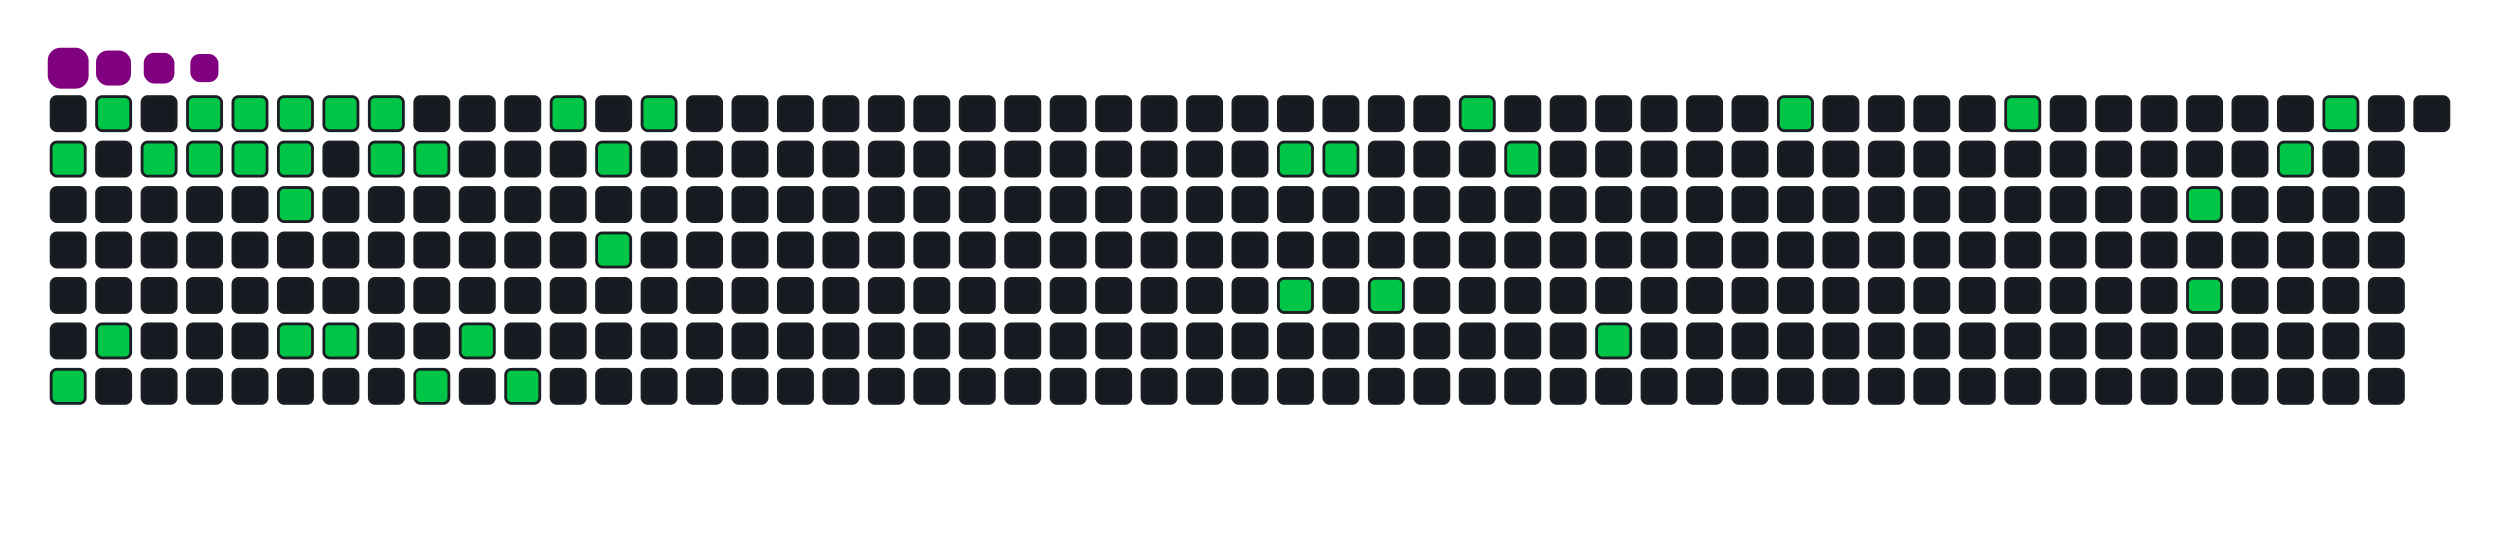 <svg viewBox="-16 -32 880 192" width="880" height="192" xmlns="http://www.w3.org/2000/svg"><desc>Generated with https://github.com/Platane/snk</desc><style>:root{--cb:#1b1f230a;--cs:purple;--ce:#161b22;--c0:#161b22;--c1:#01311f;--c2:#034525;--c3:#0f6d31;--c4:#00c647}.c{shape-rendering:geometricPrecision;fill:#161b22;stroke-width:1px;stroke:#1b1f230a;animation:none 18100ms linear infinite;width:12px;height:12px}@keyframes c0{24.3%{fill:#00c647}24.32%,100%{fill:#161b22}}.c.c0{fill:#00c647;animation-name:c0}@keyframes c1{28.17%{fill:#00c647}28.19%,100%{fill:#161b22}}.c.c1{fill:#00c647;animation-name:c1}@keyframes c2{1.09%{fill:#00c647}1.11%,100%{fill:#161b22}}.c.c2{fill:#00c647;animation-name:c2}@keyframes c3{27.06%{fill:#00c647}27.08%,100%{fill:#161b22}}.c.c3{fill:#00c647;animation-name:c3}@keyframes c4{23.19%{fill:#00c647}23.21%,100%{fill:#161b22}}.c.c4{fill:#00c647;animation-name:c4}@keyframes c5{2.2%{fill:#00c647}2.22%,100%{fill:#161b22}}.c.c5{fill:#00c647;animation-name:c5}@keyframes c6{22.64%{fill:#00c647}22.66%,100%{fill:#161b22}}.c.c6{fill:#00c647;animation-name:c6}@keyframes c7{2.75%{fill:#00c647}2.77%,100%{fill:#161b22}}.c.c7{fill:#00c647;animation-name:c7}@keyframes c8{22.09%{fill:#00c647}22.11%,100%{fill:#161b22}}.c.c8{fill:#00c647;animation-name:c8}@keyframes c9{3.3%{fill:#00c647}3.32%,100%{fill:#161b22}}.c.c9{fill:#00c647;animation-name:c9}@keyframes ca{21.54%{fill:#00c647}21.56%,100%{fill:#161b22}}.c.ca{fill:#00c647;animation-name:ca}@keyframes cb{20.98%{fill:#00c647}21%,100%{fill:#161b22}}.c.cb{fill:#00c647;animation-name:cb}@keyframes cc{19.33%{fill:#00c647}19.35%,100%{fill:#161b22}}.c.cc{fill:#00c647;animation-name:cc}@keyframes cd{3.86%{fill:#00c647}3.88%,100%{fill:#161b22}}.c.cd{fill:#00c647;animation-name:cd}@keyframes ce{18.77%{fill:#00c647}18.79%,100%{fill:#161b22}}.c.ce{fill:#00c647;animation-name:ce}@keyframes cf{4.41%{fill:#00c647}4.43%,100%{fill:#161b22}}.c.cf{fill:#00c647;animation-name:cf}@keyframes cg{4.96%{fill:#00c647}4.98%,100%{fill:#161b22}}.c.cg{fill:#00c647;animation-name:cg}@keyframes ch{5.51%{fill:#00c647}5.53%,100%{fill:#161b22}}.c.ch{fill:#00c647;animation-name:ch}@keyframes ci{17.12%{fill:#00c647}17.14%,100%{fill:#161b22}}.c.ci{fill:#00c647;animation-name:ci}@keyframes cj{14.91%{fill:#00c647}14.93%,100%{fill:#161b22}}.c.cj{fill:#00c647;animation-name:cj}@keyframes ck{16.01%{fill:#00c647}16.03%,100%{fill:#161b22}}.c.ck{fill:#00c647;animation-name:ck}@keyframes cl{9.93%{fill:#00c647}9.95%,100%{fill:#161b22}}.c.cl{fill:#00c647;animation-name:cl}@keyframes cm{7.72%{fill:#00c647}7.74%,100%{fill:#161b22}}.c.cm{fill:#00c647;animation-name:cm}@keyframes cn{12.14%{fill:#00c647}12.16%,100%{fill:#161b22}}.c.cn{fill:#00c647;animation-name:cn}@keyframes co{8.83%{fill:#00c647}8.85%,100%{fill:#161b22}}.c.co{fill:#00c647;animation-name:co}@keyframes cp{48.06%{fill:#00c647}48.08%,100%{fill:#161b22}}.c.cp{fill:#00c647;animation-name:cp}@keyframes cq{44.19%{fill:#00c647}44.21%,100%{fill:#161b22}}.c.cq{fill:#00c647;animation-name:cq}@keyframes cr{47.5%{fill:#00c647}47.52%,100%{fill:#161b22}}.c.cr{fill:#00c647;animation-name:cr}@keyframes cs{45.29%{fill:#00c647}45.31%,100%{fill:#161b22}}.c.cs{fill:#00c647;animation-name:cs}@keyframes ct{50.82%{fill:#00c647}50.84%,100%{fill:#161b22}}.c.ct{fill:#00c647;animation-name:ct}@keyframes cu{51.92%{fill:#00c647}51.94%,100%{fill:#161b22}}.c.cu{fill:#00c647;animation-name:cu}@keyframes cv{55.24%{fill:#00c647}55.26%,100%{fill:#161b22}}.c.cv{fill:#00c647;animation-name:cv}@keyframes cw{60.21%{fill:#00c647}60.23%,100%{fill:#161b22}}.c.cw{fill:#00c647;animation-name:cw}@keyframes cx{62.97%{fill:#00c647}62.99%,100%{fill:#161b22}}.c.cx{fill:#00c647;animation-name:cx}@keyframes cy{66.29%{fill:#00c647}66.31%,100%{fill:#161b22}}.c.cy{fill:#00c647;animation-name:cy}@keyframes cz{67.39%{fill:#00c647}67.41%,100%{fill:#161b22}}.c.cz{fill:#00c647;animation-name:cz}@keyframes c10{70.16%{fill:#00c647}70.18%,100%{fill:#161b22}}.c.c10{fill:#00c647;animation-name:c10}@keyframes c11{71.26%{fill:#00c647}71.28%,100%{fill:#161b22}}.c.c11{fill:#00c647;animation-name:c11}.u{transform-origin:0 0;transform:scale(0,1);animation:none linear 18100ms infinite}@keyframes u0{1.09%{transform:scale(0.000,1)}1.11%,2.2%{transform:scale(0.026,1)}2.22%,2.75%{transform:scale(0.053,1)}2.77%,3.3%{transform:scale(0.079,1)}3.32%,3.86%{transform:scale(0.105,1)}3.88%,4.41%{transform:scale(0.132,1)}4.43%,4.96%{transform:scale(0.158,1)}4.98%,5.51%{transform:scale(0.184,1)}5.53%,7.72%{transform:scale(0.211,1)}7.74%,8.83%{transform:scale(0.237,1)}8.85%,9.93%{transform:scale(0.263,1)}9.95%,12.14%{transform:scale(0.289,1)}12.16%,14.91%{transform:scale(0.316,1)}14.93%,16.01%{transform:scale(0.342,1)}16.03%,17.12%{transform:scale(0.368,1)}17.14%,18.77%{transform:scale(0.395,1)}18.79%,19.33%{transform:scale(0.421,1)}19.35%,20.98%{transform:scale(0.447,1)}21%,21.54%{transform:scale(0.474,1)}21.56%,22.09%{transform:scale(0.500,1)}22.11%,22.64%{transform:scale(0.526,1)}22.66%,23.19%{transform:scale(0.553,1)}23.21%,24.3%{transform:scale(0.579,1)}24.32%,27.06%{transform:scale(0.605,1)}27.08%,28.17%{transform:scale(0.632,1)}28.19%,44.19%{transform:scale(0.658,1)}44.21%,45.29%{transform:scale(0.684,1)}45.31%,47.5%{transform:scale(0.711,1)}47.52%,48.06%{transform:scale(0.737,1)}48.08%,50.82%{transform:scale(0.763,1)}50.84%,51.92%{transform:scale(0.789,1)}51.94%,55.24%{transform:scale(0.816,1)}55.26%,60.21%{transform:scale(0.842,1)}60.23%,62.97%{transform:scale(0.868,1)}62.99%,66.29%{transform:scale(0.895,1)}66.31%,67.39%{transform:scale(0.921,1)}67.41%,70.16%{transform:scale(0.947,1)}70.18%,71.26%{transform:scale(0.974,1)}71.28%,100%{transform:scale(1.000,1)}}.u.u0{fill:#00c647;animation-name:u0;transform-origin:0.0px 0}.s{shape-rendering:geometricPrecision;fill:purple;animation:none linear 18100ms infinite}@keyframes s0{0%,99.45%{transform:translate(0px,-16px)}0.55%{transform:translate(0px,0px)}4.42%{transform:translate(112px,0px)}4.97%{transform:translate(112px,16px)}8.29%{transform:translate(208px,16px)}8.84%{transform:translate(208px,0px)}9.94%{transform:translate(176px,0px)}10.5%{transform:translate(176px,16px)}11.05%{transform:translate(192px,16px)}12.15%{transform:translate(192px,48px)}13.81%{transform:translate(144px,48px)}14.92%{transform:translate(144px,80px)}15.47%{transform:translate(160px,80px)}16.02%{transform:translate(160px,96px)}17.13%{transform:translate(128px,96px)}17.68%{transform:translate(128px,80px)}19.34%{transform:translate(80px,80px)}21.55%{transform:translate(80px,16px)}24.31%{transform:translate(0px,16px)}24.86%{transform:translate(0px,32px)}25.41%{transform:translate(16px,32px)}27.07%{transform:translate(16px,80px)}27.62%{transform:translate(0px,80px)}28.18%{transform:translate(0px,96px)}43.09%{transform:translate(432px,96px)}44.2%{transform:translate(432px,64px)}45.3%{transform:translate(464px,64px)}46.96%{transform:translate(464px,16px)}48.07%{transform:translate(432px,16px)}48.62%{transform:translate(432px,0px)}51.38%{transform:translate(512px,0px)}51.93%{transform:translate(512px,16px)}53.04%{transform:translate(544px,16px)}55.25%{transform:translate(544px,80px)}57.46%{transform:translate(608px,80px)}60.22%{transform:translate(608px,0px)}65.19%{transform:translate(752px,0px)}67.4%{transform:translate(752px,64px)}68.51%{transform:translate(784px,64px)}70.17%{transform:translate(784px,16px)}70.72%{transform:translate(800px,16px)}71.27%{transform:translate(800px,0px)}96.69%{transform:translate(64px,0px)}97.24%{transform:translate(64px,-16px)}}.s.s0{transform:translate(0px,-16px);animation-name:s0}@keyframes s1{0%,99.45%{transform:translate(16px,-16px)}0.55%{transform:translate(0px,-16px)}1.1%{transform:translate(0px,0px)}4.97%{transform:translate(112px,0px)}5.52%{transform:translate(112px,16px)}8.84%{transform:translate(208px,16px)}9.39%{transform:translate(208px,0px)}10.5%{transform:translate(176px,0px)}11.05%{transform:translate(176px,16px)}11.6%{transform:translate(192px,16px)}12.71%{transform:translate(192px,48px)}14.36%{transform:translate(144px,48px)}15.47%{transform:translate(144px,80px)}16.02%{transform:translate(160px,80px)}16.57%{transform:translate(160px,96px)}17.68%{transform:translate(128px,96px)}18.23%{transform:translate(128px,80px)}19.89%{transform:translate(80px,80px)}22.1%{transform:translate(80px,16px)}24.86%{transform:translate(0px,16px)}25.41%{transform:translate(0px,32px)}25.97%{transform:translate(16px,32px)}27.62%{transform:translate(16px,80px)}28.18%{transform:translate(0px,80px)}28.73%{transform:translate(0px,96px)}43.65%{transform:translate(432px,96px)}44.75%{transform:translate(432px,64px)}45.86%{transform:translate(464px,64px)}47.51%{transform:translate(464px,16px)}48.62%{transform:translate(432px,16px)}49.17%{transform:translate(432px,0px)}51.93%{transform:translate(512px,0px)}52.49%{transform:translate(512px,16px)}53.59%{transform:translate(544px,16px)}55.8%{transform:translate(544px,80px)}58.01%{transform:translate(608px,80px)}60.77%{transform:translate(608px,0px)}65.75%{transform:translate(752px,0px)}67.96%{transform:translate(752px,64px)}69.06%{transform:translate(784px,64px)}70.72%{transform:translate(784px,16px)}71.27%{transform:translate(800px,16px)}71.82%{transform:translate(800px,0px)}97.24%{transform:translate(64px,0px)}97.79%{transform:translate(64px,-16px)}}.s.s1{transform:translate(16px,-16px);animation-name:s1}@keyframes s2{0%,99.45%{transform:translate(32px,-16px)}1.1%{transform:translate(0px,-16px)}1.66%{transform:translate(0px,0px)}5.52%{transform:translate(112px,0px)}6.08%{transform:translate(112px,16px)}9.39%{transform:translate(208px,16px)}9.94%{transform:translate(208px,0px)}11.05%{transform:translate(176px,0px)}11.6%{transform:translate(176px,16px)}12.15%{transform:translate(192px,16px)}13.26%{transform:translate(192px,48px)}14.92%{transform:translate(144px,48px)}16.02%{transform:translate(144px,80px)}16.57%{transform:translate(160px,80px)}17.13%{transform:translate(160px,96px)}18.23%{transform:translate(128px,96px)}18.78%{transform:translate(128px,80px)}20.44%{transform:translate(80px,80px)}22.65%{transform:translate(80px,16px)}25.41%{transform:translate(0px,16px)}25.97%{transform:translate(0px,32px)}26.52%{transform:translate(16px,32px)}28.18%{transform:translate(16px,80px)}28.73%{transform:translate(0px,80px)}29.28%{transform:translate(0px,96px)}44.2%{transform:translate(432px,96px)}45.3%{transform:translate(432px,64px)}46.41%{transform:translate(464px,64px)}48.07%{transform:translate(464px,16px)}49.17%{transform:translate(432px,16px)}49.72%{transform:translate(432px,0px)}52.49%{transform:translate(512px,0px)}53.04%{transform:translate(512px,16px)}54.14%{transform:translate(544px,16px)}56.35%{transform:translate(544px,80px)}58.56%{transform:translate(608px,80px)}61.33%{transform:translate(608px,0px)}66.3%{transform:translate(752px,0px)}68.51%{transform:translate(752px,64px)}69.61%{transform:translate(784px,64px)}71.27%{transform:translate(784px,16px)}71.82%{transform:translate(800px,16px)}72.38%{transform:translate(800px,0px)}97.79%{transform:translate(64px,0px)}98.34%{transform:translate(64px,-16px)}}.s.s2{transform:translate(32px,-16px);animation-name:s2}@keyframes s3{0%,99.45%{transform:translate(48px,-16px)}1.66%{transform:translate(0px,-16px)}2.21%{transform:translate(0px,0px)}6.08%{transform:translate(112px,0px)}6.63%{transform:translate(112px,16px)}9.94%{transform:translate(208px,16px)}10.5%{transform:translate(208px,0px)}11.6%{transform:translate(176px,0px)}12.15%{transform:translate(176px,16px)}12.71%{transform:translate(192px,16px)}13.81%{transform:translate(192px,48px)}15.47%{transform:translate(144px,48px)}16.57%{transform:translate(144px,80px)}17.13%{transform:translate(160px,80px)}17.68%{transform:translate(160px,96px)}18.78%{transform:translate(128px,96px)}19.34%{transform:translate(128px,80px)}20.99%{transform:translate(80px,80px)}23.2%{transform:translate(80px,16px)}25.97%{transform:translate(0px,16px)}26.52%{transform:translate(0px,32px)}27.07%{transform:translate(16px,32px)}28.73%{transform:translate(16px,80px)}29.28%{transform:translate(0px,80px)}29.83%{transform:translate(0px,96px)}44.75%{transform:translate(432px,96px)}45.86%{transform:translate(432px,64px)}46.96%{transform:translate(464px,64px)}48.62%{transform:translate(464px,16px)}49.72%{transform:translate(432px,16px)}50.28%{transform:translate(432px,0px)}53.04%{transform:translate(512px,0px)}53.59%{transform:translate(512px,16px)}54.7%{transform:translate(544px,16px)}56.91%{transform:translate(544px,80px)}59.12%{transform:translate(608px,80px)}61.88%{transform:translate(608px,0px)}66.85%{transform:translate(752px,0px)}69.06%{transform:translate(752px,64px)}70.17%{transform:translate(784px,64px)}71.82%{transform:translate(784px,16px)}72.38%{transform:translate(800px,16px)}72.93%{transform:translate(800px,0px)}98.34%{transform:translate(64px,0px)}98.9%{transform:translate(64px,-16px)}}.s.s3{transform:translate(48px,-16px);animation-name:s3}</style><rect class="c" x="2" y="2" rx="2" ry="2"/><rect class="c c0" x="2" y="18" rx="2" ry="2"/><rect class="c" x="2" y="34" rx="2" ry="2"/><rect class="c" x="2" y="50" rx="2" ry="2"/><rect class="c" x="2" y="66" rx="2" ry="2"/><rect class="c" x="2" y="82" rx="2" ry="2"/><rect class="c c1" x="2" y="98" rx="2" ry="2"/><rect class="c c2" x="18" y="2" rx="2" ry="2"/><rect class="c" x="18" y="18" rx="2" ry="2"/><rect class="c" x="18" y="34" rx="2" ry="2"/><rect class="c" x="18" y="50" rx="2" ry="2"/><rect class="c" x="18" y="66" rx="2" ry="2"/><rect class="c c3" x="18" y="82" rx="2" ry="2"/><rect class="c" x="18" y="98" rx="2" ry="2"/><rect class="c" x="34" y="2" rx="2" ry="2"/><rect class="c c4" x="34" y="18" rx="2" ry="2"/><rect class="c" x="34" y="34" rx="2" ry="2"/><rect class="c" x="34" y="50" rx="2" ry="2"/><rect class="c" x="34" y="66" rx="2" ry="2"/><rect class="c" x="34" y="82" rx="2" ry="2"/><rect class="c" x="34" y="98" rx="2" ry="2"/><rect class="c c5" x="50" y="2" rx="2" ry="2"/><rect class="c c6" x="50" y="18" rx="2" ry="2"/><rect class="c" x="50" y="34" rx="2" ry="2"/><rect class="c" x="50" y="50" rx="2" ry="2"/><rect class="c" x="50" y="66" rx="2" ry="2"/><rect class="c" x="50" y="82" rx="2" ry="2"/><rect class="c" x="50" y="98" rx="2" ry="2"/><rect class="c c7" x="66" y="2" rx="2" ry="2"/><rect class="c c8" x="66" y="18" rx="2" ry="2"/><rect class="c" x="66" y="34" rx="2" ry="2"/><rect class="c" x="66" y="50" rx="2" ry="2"/><rect class="c" x="66" y="66" rx="2" ry="2"/><rect class="c" x="66" y="82" rx="2" ry="2"/><rect class="c" x="66" y="98" rx="2" ry="2"/><rect class="c c9" x="82" y="2" rx="2" ry="2"/><rect class="c ca" x="82" y="18" rx="2" ry="2"/><rect class="c cb" x="82" y="34" rx="2" ry="2"/><rect class="c" x="82" y="50" rx="2" ry="2"/><rect class="c" x="82" y="66" rx="2" ry="2"/><rect class="c cc" x="82" y="82" rx="2" ry="2"/><rect class="c" x="82" y="98" rx="2" ry="2"/><rect class="c cd" x="98" y="2" rx="2" ry="2"/><rect class="c" x="98" y="18" rx="2" ry="2"/><rect class="c" x="98" y="34" rx="2" ry="2"/><rect class="c" x="98" y="50" rx="2" ry="2"/><rect class="c" x="98" y="66" rx="2" ry="2"/><rect class="c ce" x="98" y="82" rx="2" ry="2"/><rect class="c" x="98" y="98" rx="2" ry="2"/><rect class="c cf" x="114" y="2" rx="2" ry="2"/><rect class="c cg" x="114" y="18" rx="2" ry="2"/><rect class="c" x="114" y="34" rx="2" ry="2"/><rect class="c" x="114" y="50" rx="2" ry="2"/><rect class="c" x="114" y="66" rx="2" ry="2"/><rect class="c" x="114" y="82" rx="2" ry="2"/><rect class="c" x="114" y="98" rx="2" ry="2"/><rect class="c" x="130" y="2" rx="2" ry="2"/><rect class="c ch" x="130" y="18" rx="2" ry="2"/><rect class="c" x="130" y="34" rx="2" ry="2"/><rect class="c" x="130" y="50" rx="2" ry="2"/><rect class="c" x="130" y="66" rx="2" ry="2"/><rect class="c" x="130" y="82" rx="2" ry="2"/><rect class="c ci" x="130" y="98" rx="2" ry="2"/><rect class="c" x="146" y="2" rx="2" ry="2"/><rect class="c" x="146" y="18" rx="2" ry="2"/><rect class="c" x="146" y="34" rx="2" ry="2"/><rect class="c" x="146" y="50" rx="2" ry="2"/><rect class="c" x="146" y="66" rx="2" ry="2"/><rect class="c cj" x="146" y="82" rx="2" ry="2"/><rect class="c" x="146" y="98" rx="2" ry="2"/><rect class="c" x="162" y="2" rx="2" ry="2"/><rect class="c" x="162" y="18" rx="2" ry="2"/><rect class="c" x="162" y="34" rx="2" ry="2"/><rect class="c" x="162" y="50" rx="2" ry="2"/><rect class="c" x="162" y="66" rx="2" ry="2"/><rect class="c" x="162" y="82" rx="2" ry="2"/><rect class="c ck" x="162" y="98" rx="2" ry="2"/><rect class="c cl" x="178" y="2" rx="2" ry="2"/><rect class="c" x="178" y="18" rx="2" ry="2"/><rect class="c" x="178" y="34" rx="2" ry="2"/><rect class="c" x="178" y="50" rx="2" ry="2"/><rect class="c" x="178" y="66" rx="2" ry="2"/><rect class="c" x="178" y="82" rx="2" ry="2"/><rect class="c" x="178" y="98" rx="2" ry="2"/><rect class="c" x="194" y="2" rx="2" ry="2"/><rect class="c cm" x="194" y="18" rx="2" ry="2"/><rect class="c" x="194" y="34" rx="2" ry="2"/><rect class="c cn" x="194" y="50" rx="2" ry="2"/><rect class="c" x="194" y="66" rx="2" ry="2"/><rect class="c" x="194" y="82" rx="2" ry="2"/><rect class="c" x="194" y="98" rx="2" ry="2"/><rect class="c co" x="210" y="2" rx="2" ry="2"/><rect class="c" x="210" y="18" rx="2" ry="2"/><rect class="c" x="210" y="34" rx="2" ry="2"/><rect class="c" x="210" y="50" rx="2" ry="2"/><rect class="c" x="210" y="66" rx="2" ry="2"/><rect class="c" x="210" y="82" rx="2" ry="2"/><rect class="c" x="210" y="98" rx="2" ry="2"/><rect class="c" x="226" y="2" rx="2" ry="2"/><rect class="c" x="226" y="18" rx="2" ry="2"/><rect class="c" x="226" y="34" rx="2" ry="2"/><rect class="c" x="226" y="50" rx="2" ry="2"/><rect class="c" x="226" y="66" rx="2" ry="2"/><rect class="c" x="226" y="82" rx="2" ry="2"/><rect class="c" x="226" y="98" rx="2" ry="2"/><rect class="c" x="242" y="2" rx="2" ry="2"/><rect class="c" x="242" y="18" rx="2" ry="2"/><rect class="c" x="242" y="34" rx="2" ry="2"/><rect class="c" x="242" y="50" rx="2" ry="2"/><rect class="c" x="242" y="66" rx="2" ry="2"/><rect class="c" x="242" y="82" rx="2" ry="2"/><rect class="c" x="242" y="98" rx="2" ry="2"/><rect class="c" x="258" y="2" rx="2" ry="2"/><rect class="c" x="258" y="18" rx="2" ry="2"/><rect class="c" x="258" y="34" rx="2" ry="2"/><rect class="c" x="258" y="50" rx="2" ry="2"/><rect class="c" x="258" y="66" rx="2" ry="2"/><rect class="c" x="258" y="82" rx="2" ry="2"/><rect class="c" x="258" y="98" rx="2" ry="2"/><rect class="c" x="274" y="2" rx="2" ry="2"/><rect class="c" x="274" y="18" rx="2" ry="2"/><rect class="c" x="274" y="34" rx="2" ry="2"/><rect class="c" x="274" y="50" rx="2" ry="2"/><rect class="c" x="274" y="66" rx="2" ry="2"/><rect class="c" x="274" y="82" rx="2" ry="2"/><rect class="c" x="274" y="98" rx="2" ry="2"/><rect class="c" x="290" y="2" rx="2" ry="2"/><rect class="c" x="290" y="18" rx="2" ry="2"/><rect class="c" x="290" y="34" rx="2" ry="2"/><rect class="c" x="290" y="50" rx="2" ry="2"/><rect class="c" x="290" y="66" rx="2" ry="2"/><rect class="c" x="290" y="82" rx="2" ry="2"/><rect class="c" x="290" y="98" rx="2" ry="2"/><rect class="c" x="306" y="2" rx="2" ry="2"/><rect class="c" x="306" y="18" rx="2" ry="2"/><rect class="c" x="306" y="34" rx="2" ry="2"/><rect class="c" x="306" y="50" rx="2" ry="2"/><rect class="c" x="306" y="66" rx="2" ry="2"/><rect class="c" x="306" y="82" rx="2" ry="2"/><rect class="c" x="306" y="98" rx="2" ry="2"/><rect class="c" x="322" y="2" rx="2" ry="2"/><rect class="c" x="322" y="18" rx="2" ry="2"/><rect class="c" x="322" y="34" rx="2" ry="2"/><rect class="c" x="322" y="50" rx="2" ry="2"/><rect class="c" x="322" y="66" rx="2" ry="2"/><rect class="c" x="322" y="82" rx="2" ry="2"/><rect class="c" x="322" y="98" rx="2" ry="2"/><rect class="c" x="338" y="2" rx="2" ry="2"/><rect class="c" x="338" y="18" rx="2" ry="2"/><rect class="c" x="338" y="34" rx="2" ry="2"/><rect class="c" x="338" y="50" rx="2" ry="2"/><rect class="c" x="338" y="66" rx="2" ry="2"/><rect class="c" x="338" y="82" rx="2" ry="2"/><rect class="c" x="338" y="98" rx="2" ry="2"/><rect class="c" x="354" y="2" rx="2" ry="2"/><rect class="c" x="354" y="18" rx="2" ry="2"/><rect class="c" x="354" y="34" rx="2" ry="2"/><rect class="c" x="354" y="50" rx="2" ry="2"/><rect class="c" x="354" y="66" rx="2" ry="2"/><rect class="c" x="354" y="82" rx="2" ry="2"/><rect class="c" x="354" y="98" rx="2" ry="2"/><rect class="c" x="370" y="2" rx="2" ry="2"/><rect class="c" x="370" y="18" rx="2" ry="2"/><rect class="c" x="370" y="34" rx="2" ry="2"/><rect class="c" x="370" y="50" rx="2" ry="2"/><rect class="c" x="370" y="66" rx="2" ry="2"/><rect class="c" x="370" y="82" rx="2" ry="2"/><rect class="c" x="370" y="98" rx="2" ry="2"/><rect class="c" x="386" y="2" rx="2" ry="2"/><rect class="c" x="386" y="18" rx="2" ry="2"/><rect class="c" x="386" y="34" rx="2" ry="2"/><rect class="c" x="386" y="50" rx="2" ry="2"/><rect class="c" x="386" y="66" rx="2" ry="2"/><rect class="c" x="386" y="82" rx="2" ry="2"/><rect class="c" x="386" y="98" rx="2" ry="2"/><rect class="c" x="402" y="2" rx="2" ry="2"/><rect class="c" x="402" y="18" rx="2" ry="2"/><rect class="c" x="402" y="34" rx="2" ry="2"/><rect class="c" x="402" y="50" rx="2" ry="2"/><rect class="c" x="402" y="66" rx="2" ry="2"/><rect class="c" x="402" y="82" rx="2" ry="2"/><rect class="c" x="402" y="98" rx="2" ry="2"/><rect class="c" x="418" y="2" rx="2" ry="2"/><rect class="c" x="418" y="18" rx="2" ry="2"/><rect class="c" x="418" y="34" rx="2" ry="2"/><rect class="c" x="418" y="50" rx="2" ry="2"/><rect class="c" x="418" y="66" rx="2" ry="2"/><rect class="c" x="418" y="82" rx="2" ry="2"/><rect class="c" x="418" y="98" rx="2" ry="2"/><rect class="c" x="434" y="2" rx="2" ry="2"/><rect class="c cp" x="434" y="18" rx="2" ry="2"/><rect class="c" x="434" y="34" rx="2" ry="2"/><rect class="c" x="434" y="50" rx="2" ry="2"/><rect class="c cq" x="434" y="66" rx="2" ry="2"/><rect class="c" x="434" y="82" rx="2" ry="2"/><rect class="c" x="434" y="98" rx="2" ry="2"/><rect class="c" x="450" y="2" rx="2" ry="2"/><rect class="c cr" x="450" y="18" rx="2" ry="2"/><rect class="c" x="450" y="34" rx="2" ry="2"/><rect class="c" x="450" y="50" rx="2" ry="2"/><rect class="c" x="450" y="66" rx="2" ry="2"/><rect class="c" x="450" y="82" rx="2" ry="2"/><rect class="c" x="450" y="98" rx="2" ry="2"/><rect class="c" x="466" y="2" rx="2" ry="2"/><rect class="c" x="466" y="18" rx="2" ry="2"/><rect class="c" x="466" y="34" rx="2" ry="2"/><rect class="c" x="466" y="50" rx="2" ry="2"/><rect class="c cs" x="466" y="66" rx="2" ry="2"/><rect class="c" x="466" y="82" rx="2" ry="2"/><rect class="c" x="466" y="98" rx="2" ry="2"/><rect class="c" x="482" y="2" rx="2" ry="2"/><rect class="c" x="482" y="18" rx="2" ry="2"/><rect class="c" x="482" y="34" rx="2" ry="2"/><rect class="c" x="482" y="50" rx="2" ry="2"/><rect class="c" x="482" y="66" rx="2" ry="2"/><rect class="c" x="482" y="82" rx="2" ry="2"/><rect class="c" x="482" y="98" rx="2" ry="2"/><rect class="c ct" x="498" y="2" rx="2" ry="2"/><rect class="c" x="498" y="18" rx="2" ry="2"/><rect class="c" x="498" y="34" rx="2" ry="2"/><rect class="c" x="498" y="50" rx="2" ry="2"/><rect class="c" x="498" y="66" rx="2" ry="2"/><rect class="c" x="498" y="82" rx="2" ry="2"/><rect class="c" x="498" y="98" rx="2" ry="2"/><rect class="c" x="514" y="2" rx="2" ry="2"/><rect class="c cu" x="514" y="18" rx="2" ry="2"/><rect class="c" x="514" y="34" rx="2" ry="2"/><rect class="c" x="514" y="50" rx="2" ry="2"/><rect class="c" x="514" y="66" rx="2" ry="2"/><rect class="c" x="514" y="82" rx="2" ry="2"/><rect class="c" x="514" y="98" rx="2" ry="2"/><rect class="c" x="530" y="2" rx="2" ry="2"/><rect class="c" x="530" y="18" rx="2" ry="2"/><rect class="c" x="530" y="34" rx="2" ry="2"/><rect class="c" x="530" y="50" rx="2" ry="2"/><rect class="c" x="530" y="66" rx="2" ry="2"/><rect class="c" x="530" y="82" rx="2" ry="2"/><rect class="c" x="530" y="98" rx="2" ry="2"/><rect class="c" x="546" y="2" rx="2" ry="2"/><rect class="c" x="546" y="18" rx="2" ry="2"/><rect class="c" x="546" y="34" rx="2" ry="2"/><rect class="c" x="546" y="50" rx="2" ry="2"/><rect class="c" x="546" y="66" rx="2" ry="2"/><rect class="c cv" x="546" y="82" rx="2" ry="2"/><rect class="c" x="546" y="98" rx="2" ry="2"/><rect class="c" x="562" y="2" rx="2" ry="2"/><rect class="c" x="562" y="18" rx="2" ry="2"/><rect class="c" x="562" y="34" rx="2" ry="2"/><rect class="c" x="562" y="50" rx="2" ry="2"/><rect class="c" x="562" y="66" rx="2" ry="2"/><rect class="c" x="562" y="82" rx="2" ry="2"/><rect class="c" x="562" y="98" rx="2" ry="2"/><rect class="c" x="578" y="2" rx="2" ry="2"/><rect class="c" x="578" y="18" rx="2" ry="2"/><rect class="c" x="578" y="34" rx="2" ry="2"/><rect class="c" x="578" y="50" rx="2" ry="2"/><rect class="c" x="578" y="66" rx="2" ry="2"/><rect class="c" x="578" y="82" rx="2" ry="2"/><rect class="c" x="578" y="98" rx="2" ry="2"/><rect class="c" x="594" y="2" rx="2" ry="2"/><rect class="c" x="594" y="18" rx="2" ry="2"/><rect class="c" x="594" y="34" rx="2" ry="2"/><rect class="c" x="594" y="50" rx="2" ry="2"/><rect class="c" x="594" y="66" rx="2" ry="2"/><rect class="c" x="594" y="82" rx="2" ry="2"/><rect class="c" x="594" y="98" rx="2" ry="2"/><rect class="c cw" x="610" y="2" rx="2" ry="2"/><rect class="c" x="610" y="18" rx="2" ry="2"/><rect class="c" x="610" y="34" rx="2" ry="2"/><rect class="c" x="610" y="50" rx="2" ry="2"/><rect class="c" x="610" y="66" rx="2" ry="2"/><rect class="c" x="610" y="82" rx="2" ry="2"/><rect class="c" x="610" y="98" rx="2" ry="2"/><rect class="c" x="626" y="2" rx="2" ry="2"/><rect class="c" x="626" y="18" rx="2" ry="2"/><rect class="c" x="626" y="34" rx="2" ry="2"/><rect class="c" x="626" y="50" rx="2" ry="2"/><rect class="c" x="626" y="66" rx="2" ry="2"/><rect class="c" x="626" y="82" rx="2" ry="2"/><rect class="c" x="626" y="98" rx="2" ry="2"/><rect class="c" x="642" y="2" rx="2" ry="2"/><rect class="c" x="642" y="18" rx="2" ry="2"/><rect class="c" x="642" y="34" rx="2" ry="2"/><rect class="c" x="642" y="50" rx="2" ry="2"/><rect class="c" x="642" y="66" rx="2" ry="2"/><rect class="c" x="642" y="82" rx="2" ry="2"/><rect class="c" x="642" y="98" rx="2" ry="2"/><rect class="c" x="658" y="2" rx="2" ry="2"/><rect class="c" x="658" y="18" rx="2" ry="2"/><rect class="c" x="658" y="34" rx="2" ry="2"/><rect class="c" x="658" y="50" rx="2" ry="2"/><rect class="c" x="658" y="66" rx="2" ry="2"/><rect class="c" x="658" y="82" rx="2" ry="2"/><rect class="c" x="658" y="98" rx="2" ry="2"/><rect class="c" x="674" y="2" rx="2" ry="2"/><rect class="c" x="674" y="18" rx="2" ry="2"/><rect class="c" x="674" y="34" rx="2" ry="2"/><rect class="c" x="674" y="50" rx="2" ry="2"/><rect class="c" x="674" y="66" rx="2" ry="2"/><rect class="c" x="674" y="82" rx="2" ry="2"/><rect class="c" x="674" y="98" rx="2" ry="2"/><rect class="c cx" x="690" y="2" rx="2" ry="2"/><rect class="c" x="690" y="18" rx="2" ry="2"/><rect class="c" x="690" y="34" rx="2" ry="2"/><rect class="c" x="690" y="50" rx="2" ry="2"/><rect class="c" x="690" y="66" rx="2" ry="2"/><rect class="c" x="690" y="82" rx="2" ry="2"/><rect class="c" x="690" y="98" rx="2" ry="2"/><rect class="c" x="706" y="2" rx="2" ry="2"/><rect class="c" x="706" y="18" rx="2" ry="2"/><rect class="c" x="706" y="34" rx="2" ry="2"/><rect class="c" x="706" y="50" rx="2" ry="2"/><rect class="c" x="706" y="66" rx="2" ry="2"/><rect class="c" x="706" y="82" rx="2" ry="2"/><rect class="c" x="706" y="98" rx="2" ry="2"/><rect class="c" x="722" y="2" rx="2" ry="2"/><rect class="c" x="722" y="18" rx="2" ry="2"/><rect class="c" x="722" y="34" rx="2" ry="2"/><rect class="c" x="722" y="50" rx="2" ry="2"/><rect class="c" x="722" y="66" rx="2" ry="2"/><rect class="c" x="722" y="82" rx="2" ry="2"/><rect class="c" x="722" y="98" rx="2" ry="2"/><rect class="c" x="738" y="2" rx="2" ry="2"/><rect class="c" x="738" y="18" rx="2" ry="2"/><rect class="c" x="738" y="34" rx="2" ry="2"/><rect class="c" x="738" y="50" rx="2" ry="2"/><rect class="c" x="738" y="66" rx="2" ry="2"/><rect class="c" x="738" y="82" rx="2" ry="2"/><rect class="c" x="738" y="98" rx="2" ry="2"/><rect class="c" x="754" y="2" rx="2" ry="2"/><rect class="c" x="754" y="18" rx="2" ry="2"/><rect class="c cy" x="754" y="34" rx="2" ry="2"/><rect class="c" x="754" y="50" rx="2" ry="2"/><rect class="c cz" x="754" y="66" rx="2" ry="2"/><rect class="c" x="754" y="82" rx="2" ry="2"/><rect class="c" x="754" y="98" rx="2" ry="2"/><rect class="c" x="770" y="2" rx="2" ry="2"/><rect class="c" x="770" y="18" rx="2" ry="2"/><rect class="c" x="770" y="34" rx="2" ry="2"/><rect class="c" x="770" y="50" rx="2" ry="2"/><rect class="c" x="770" y="66" rx="2" ry="2"/><rect class="c" x="770" y="82" rx="2" ry="2"/><rect class="c" x="770" y="98" rx="2" ry="2"/><rect class="c" x="786" y="2" rx="2" ry="2"/><rect class="c c10" x="786" y="18" rx="2" ry="2"/><rect class="c" x="786" y="34" rx="2" ry="2"/><rect class="c" x="786" y="50" rx="2" ry="2"/><rect class="c" x="786" y="66" rx="2" ry="2"/><rect class="c" x="786" y="82" rx="2" ry="2"/><rect class="c" x="786" y="98" rx="2" ry="2"/><rect class="c c11" x="802" y="2" rx="2" ry="2"/><rect class="c" x="802" y="18" rx="2" ry="2"/><rect class="c" x="802" y="34" rx="2" ry="2"/><rect class="c" x="802" y="50" rx="2" ry="2"/><rect class="c" x="802" y="66" rx="2" ry="2"/><rect class="c" x="802" y="82" rx="2" ry="2"/><rect class="c" x="802" y="98" rx="2" ry="2"/><rect class="c" x="818" y="2" rx="2" ry="2"/><rect class="c" x="818" y="18" rx="2" ry="2"/><rect class="c" x="818" y="34" rx="2" ry="2"/><rect class="c" x="818" y="50" rx="2" ry="2"/><rect class="c" x="818" y="66" rx="2" ry="2"/><rect class="c" x="818" y="82" rx="2" ry="2"/><rect class="c" x="818" y="98" rx="2" ry="2"/><rect class="c" x="834" y="2" rx="2" ry="2"/><rect class="u u0" height="12" width="848.6" x="0.0" y="144"/><rect class="s s0" x="0.8" y="0.8" width="14.4" height="14.4" rx="4.5" ry="4.5"/><rect class="s s1" x="1.8" y="1.8" width="12.3" height="12.3" rx="4.1" ry="4.1"/><rect class="s s2" x="2.6" y="2.6" width="10.8" height="10.8" rx="3.6" ry="3.6"/><rect class="s s3" x="3.0" y="3.0" width="9.9" height="9.9" rx="3.3" ry="3.3"/></svg>